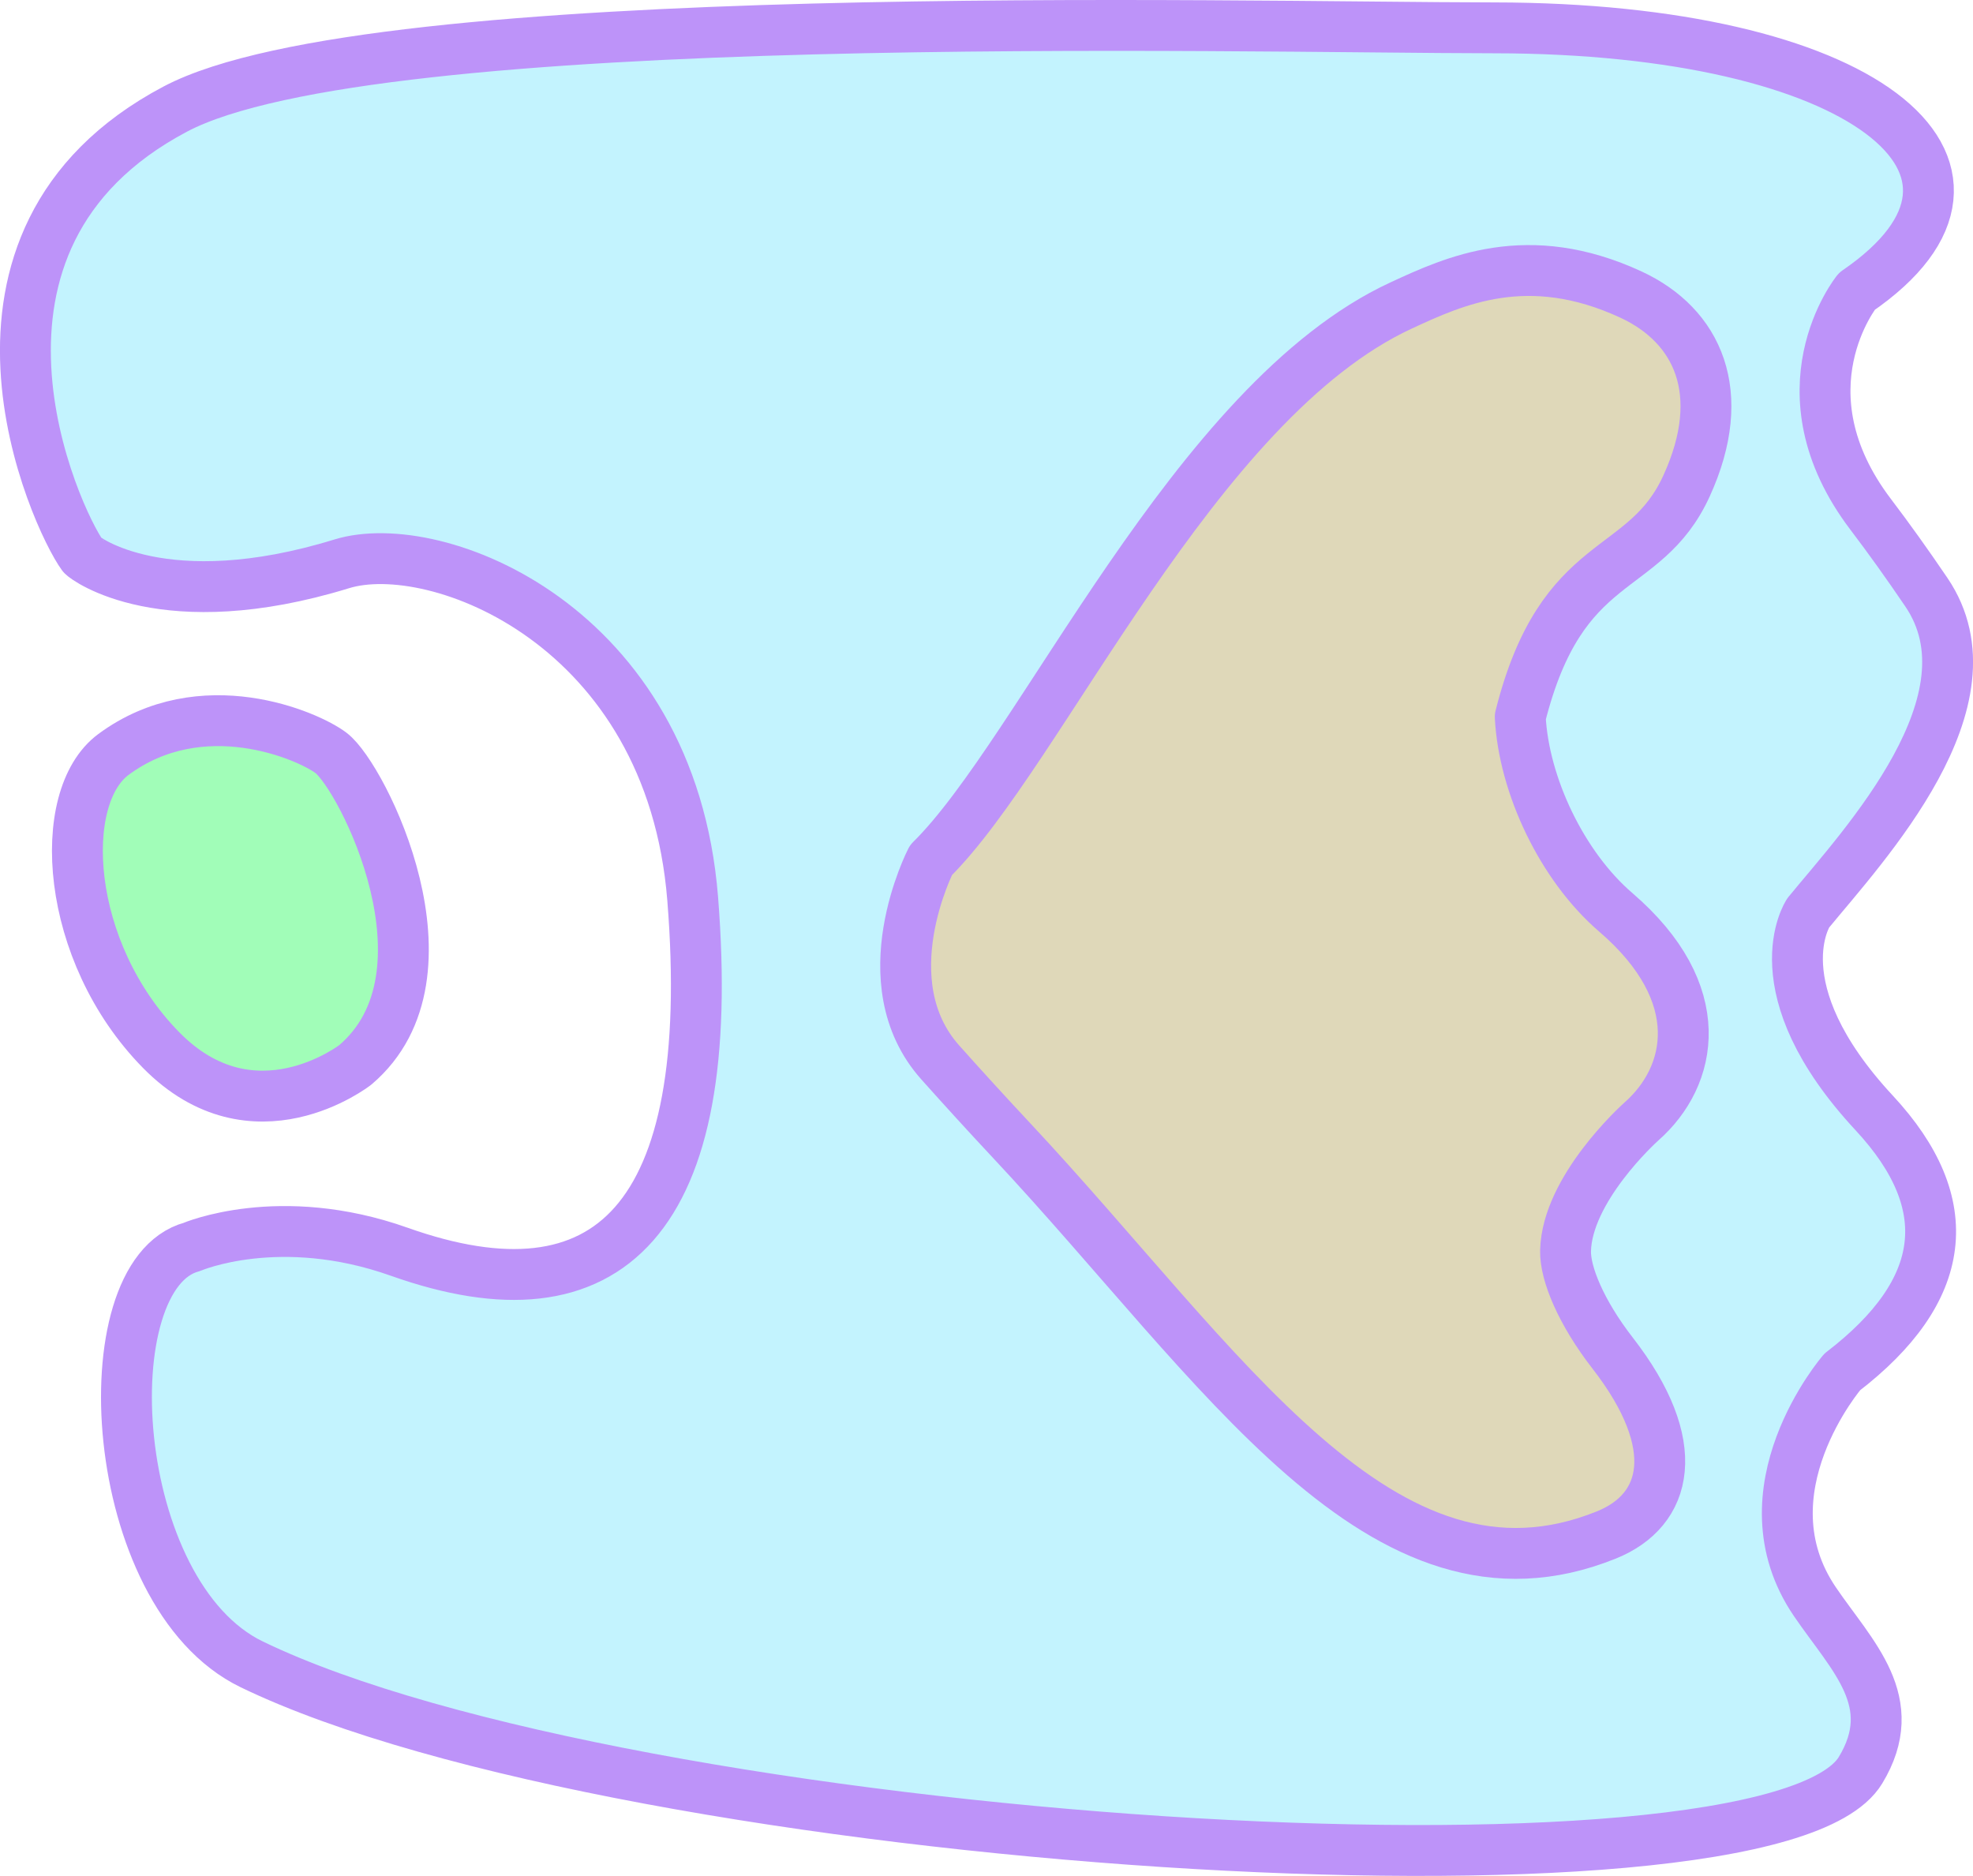 <!-- Created with Vectornator (http://vectornator.io/) -->
<svg xmlns:inkscape="http://www.inkscape.org/namespaces/inkscape" xmlns:sodipodi="http://sodipodi.sourceforge.net/DTD/sodipodi-0.dtd" xmlns="http://www.w3.org/2000/svg" xmlns:svg="http://www.w3.org/2000/svg" xmlns:vectornator="http://vectornator.io" stroke-miterlimit="10" style="clip-rule:evenodd;fill-rule:nonzero;stroke-linecap:round;stroke-linejoin:round" version="1.1" viewBox="0 0 948.125 901.443" xml:space="preserve" id="svg21" sodipodi:docname="Alg_6.svg"><sodipodi:namedview id="namedview21" pagecolor="#ffffff" bordercolor="#000000" borderopacity="0.25" inkscape:showpageshadow="2" inkscape:pageopacity="0.0" inkscape:pagecheckerboard="0" inkscape:deskcolor="#d1d1d1"/>
    <defs id="defs1"/>
    <clipPath id="ArtboardFrame_3">
        <rect height="1000" width="1000" x="0" y="0" id="rect1"/>
    </clipPath>
    <g id="Layer-1" vectornator:layerName="Layer 1" transform="translate(-33.815,-48.397)">
        <path d="m 225.679,649.904 c -57.637,-20.466 -99.712,-2.3 -99.712,-2.3 -49.455,13.314 -40.917,166.852 28.825,200.574 180.652,87.349 729.467,122.821 773.08,50.881 19.949,-32.907 -3.979,-54.706 -21.847,-80.9 -36.296,-53.207 13.105,-110.517 13.105,-110.517 50.771,-38.982 56.113,-80.534 15.374,-124.392 -55.927,-60.206 -31.72,-96.206 -31.72,-96.206 26.862,-32.667 91.946,-102.143 56.77,-154.043 C 950.363,319.44 941.444,307 932.79,295.597 887.611,236.071 926.155,188.38 926.155,188.38 1012.82,128.996 928.579,61.933 751.885,61.779 627.89,61.671 213.595,50.355 118.111,100.78 -1.408,163.899 60.838,297.88 73.444,315.194 c 1.04,1.429 39.211,30.402 124.663,4.127 45.125,-13.875 158.053,29.222 168.567,160.841 12.372,154.885 -40.481,205.434 -140.995,169.742 z" class="fill-blue stroke-purple" fill="#8be9fd" fill-opacity="0.508" fill-rule="nonzero" opacity="1" stroke="#bd93f9" stroke-linecap="round" stroke-linejoin="round" stroke-width="24.444" id="path1"/>
        <path d="m 481.208,461.703 c 52.867,-52.06 126.337,-220.504 225.951,-266.527 25.5,-11.782 60.798,-28.231 110.442,-5.215 32.021,14.846 47.129,47.129 26.707,91.888 -20.307,44.506 -59.819,30.925 -79.94,111.019 1.656,32.893 20.112,71.765 45.901,93.929 45.397,39.017 36.909,78.785 12.439,100.407 -1.852,1.636 -35.854,32.66 -36.567,62.214 -0.266,11.029 7.563,29.806 22.595,49.157 34.454,44.353 26.518,75.504 -2.945,87.408 -107.671,43.502 -184.692,-81.395 -285.847,-189.519 -11.906,-12.725 -23.39,-25.321 -34.276,-37.521 -34.641,-38.823 -4.46,-97.24 -4.46,-97.24 z" class="fill-orange stroke-orangestroke-purple" fill="#ffb86c" fill-opacity="0.466" fill-rule="nonzero" opacity="1" stroke="#bd93f9" stroke-linecap="round" stroke-linejoin="round" stroke-width="24.444" id="path2"/>
        <path d="m 204.583,560.079 c 51.161,-43.54 3.418,-138.362 -11.651,-149.85 -10.959,-8.355 -62.137,-30.7 -104.61,0.718 -27.813,20.574 -23.448,94.774 22.818,141.949 44.523,45.398 93.443,7.183 93.443,7.183 z" class="fill-green stroke-purple" fill="#50fa7b" fill-opacity="0.538" fill-rule="nonzero" opacity="1" stroke="#bd93f9" stroke-linecap="round" stroke-linejoin="round" stroke-width="24.444" id="path3"/>
    </g>
    <g id="Layer-3" vectornator:layerName="Layer 3" visibility="hidden" transform="translate(-33.815,-48.397)">
        <path d="m 133.562,287.062 c -37.303,1.787 -67.818,30.749 -69.687,67.782 -1.994,39.502 29.349,73.166 70,75.218 40.651,2.053 75.256,-28.279 77.25,-67.781 1.994,-39.502 -29.38,-73.167 -70.031,-75.219 -2.541,-0.128 -5.045,-0.119 -7.532,0 z" class="fill-background" fill-rule="nonzero" opacity="1" stroke="none" id="path4"/>
        <path d="m 154.17,544.659 c -37.303,1.786 -67.818,30.748 -69.687,67.781 -1.994,39.502 29.349,73.167 70,75.219 40.651,2.052 75.256,-28.279 77.25,-67.781 1.994,-39.502 -29.381,-73.167 -70.032,-75.219 -2.54,-0.128 -5.044,-0.119 -7.531,0 z" class="fill-background" fill-rule="nonzero" opacity="1" stroke="none" id="path5"/>
        <path d="m 435.809,433.377 c -14.786,0.708 -28.506,5.686 -39.798,13.744 -17.195,12.27 -28.761,31.684 -29.889,54.038 -1.994,39.501 29.349,73.166 70,75.218 40.651,2.052 75.256,-28.279 77.25,-67.781 1.994,-39.502 -29.381,-73.167 -70.032,-75.219 -2.54,-0.128 -5.044,-0.119 -7.531,0 z" class="fill-background" fill-rule="nonzero" opacity="1" stroke="none" id="path6"/>
        <path d="m 877.501,164.79 c -37.303,1.786 -67.818,30.748 -69.687,67.781 -1.994,39.502 29.349,73.167 70,75.219 40.651,2.052 75.256,-28.279 77.25,-67.781 1.994,-39.502 -29.381,-73.167 -70.031,-75.219 -2.541,-0.128 -5.045,-0.119 -7.532,0 z" class="fill-background" fill-rule="nonzero" opacity="1" stroke="none" id="path7"/>
        <path d="m 866.401,462.638 c -37.303,1.787 -67.818,30.749 -69.687,67.782 -1.994,39.502 29.349,73.166 70,75.218 40.651,2.052 75.256,-28.279 77.25,-67.781 1.994,-39.502 -29.381,-73.167 -70.032,-75.219 -2.54,-0.128 -5.044,-0.119 -7.531,0 z" class="fill-background" fill-rule="nonzero" opacity="1" stroke="none" id="path8"/>
        <path d="m 855.496,689.469 c -37.303,1.787 -67.818,30.749 -69.688,67.782 -1.994,39.502 29.349,73.166 70,75.218 40.651,2.052 75.256,-28.279 77.25,-67.781 1.994,-39.502 -29.38,-73.167 -70.031,-75.219 -2.541,-0.128 -5.044,-0.119 -7.531,0 z" class="fill-background" fill-rule="nonzero" opacity="1" stroke="none" id="path9"/>
    </g>
    <g id="Layer-4" vectornator:layerName="Layer 4" visibility="hidden" transform="translate(-33.815,-48.397)">
        <path d="m 193.825,411.531 c -30.282,-28.952 -90.9,-19.181 -107.779,3.465" fill="none" opacity="1" class="stroke-orange stroke-orange" stroke="#ffb86c" stroke-linecap="round" stroke-linejoin="miter" stroke-width="24.444" id="path10"/>
        <path d="m 78.817,317.785 c 28.079,23.662 94.828,7.426 119.144,0.924" fill="none" opacity="1" class="stroke-orange stroke-orange" stroke="#ffb86c" stroke-linecap="round" stroke-linejoin="miter" stroke-width="24.444" id="path11"/>
        <path d="m 389.007,443.662 c 46.687,39.827 27.848,81.937 2.568,115.484" fill="none" opacity="1" class="stroke-orange stroke-orange" stroke="#ffb86c" stroke-linecap="round" stroke-linejoin="miter" stroke-width="24.444" id="path12"/>
        <path d="m 488.791,562.342 c -18.917,-21.267 -16.798,-85.012 5.91,-116.09" fill="none" opacity="1" class="stroke-orange stroke-orange" stroke="#ffb86c" stroke-linecap="round" stroke-linejoin="miter" stroke-width="24.444" id="path13"/>
        <path d="m 205.149,559.756 c -26.227,23.932 -73.429,17.29 -90.474,-5.029" fill="none" opacity="1" class="stroke-orange stroke-orange" stroke="#ffb86c" stroke-linecap="round" stroke-linejoin="miter" stroke-width="24.444" id="path14"/>
        <path d="M 226.832,649.58 C 184.377,629.466 135.43,642.077 109.534,669.327" fill="none" opacity="1" class="stroke-orange stroke-orange" stroke="#ffb86c" stroke-linecap="round" stroke-linejoin="miter" stroke-width="24.444" id="path15"/>
        <path d="m 822.391,192.219 c 33.925,12.044 34.501,87.393 15.809,104.343" fill="none" opacity="1" class="stroke-orange stroke-orange" stroke="#ffb86c" stroke-linecap="round" stroke-linejoin="miter" stroke-width="24.444" id="path16"/>
        <path d="m 933.478,183.735 c -23.93,12.789 -21.665,87.759 -2.299,109.787" fill="none" opacity="1" class="stroke-orange stroke-orange" stroke="#ffb86c" stroke-linecap="round" stroke-linejoin="miter" stroke-width="24.444" id="path17"/>
        <path d="m 815.221,490.399 c 35.975,24.849 26.561,77.402 8.402,95.583" fill="none" opacity="1" class="stroke-orange stroke-orange" stroke="#ffb86c" stroke-linecap="round" stroke-linejoin="miter" stroke-width="24.444" id="path18"/>
        <path d="m 916.015,471.681 c -31.284,28.55 -17.525,79.922 15.502,109.342" fill="none" opacity="1" class="stroke-orange stroke-orange" stroke="#ffb86c" stroke-linecap="round" stroke-linejoin="miter" stroke-width="24.444" id="path19"/>
        <path d="m 813.201,704.451 c 18.983,18.983 6.403,80.866 -20.639,88.045" fill="none" opacity="1" class="stroke-orange stroke-orange" stroke="#ffb86c" stroke-linecap="round" stroke-linejoin="miter" stroke-width="24.444" id="path20"/>
        <path d="m 914.31,709.163 c -45.315,27.718 -32.908,87.13 -5.727,110.951" fill="none" opacity="1" class="stroke-orange stroke-orange" stroke="#ffb86c" stroke-linecap="round" stroke-linejoin="miter" stroke-width="24.444" id="path21"/>
    </g>
</svg>
